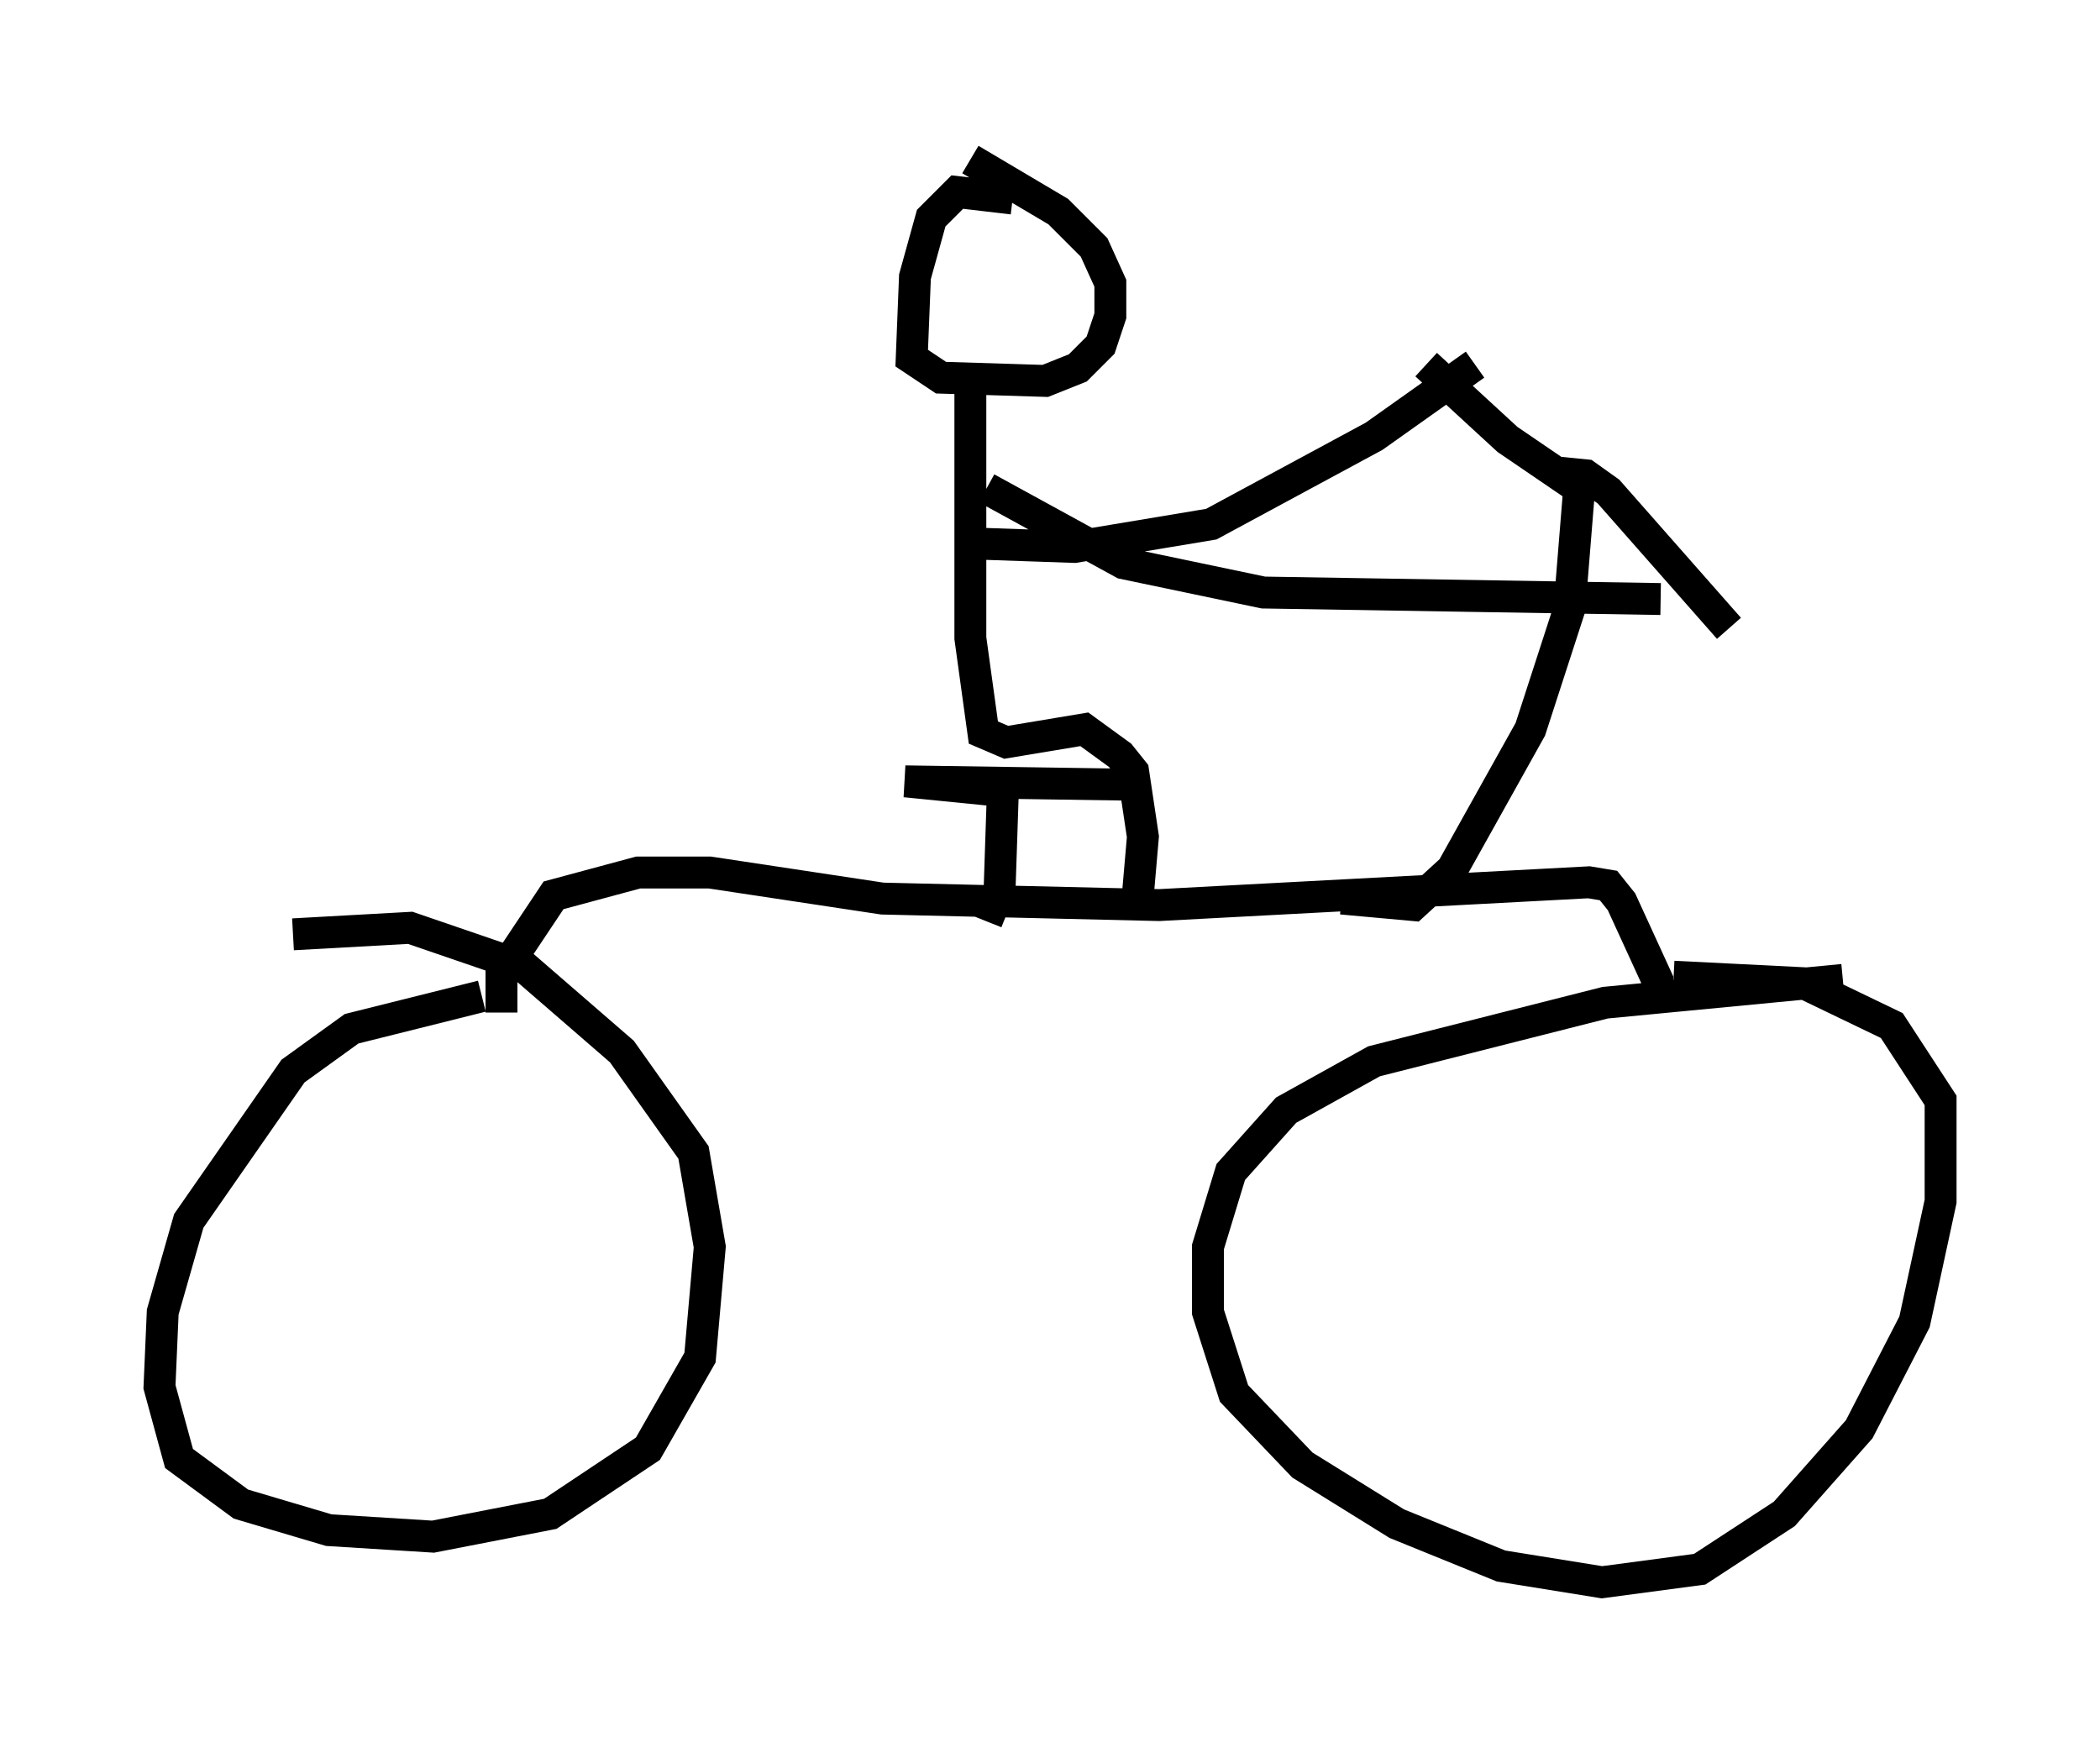 <?xml version="1.0" encoding="utf-8" ?>
<svg baseProfile="full" height="54.611" version="1.1" width="65.84" xmlns="http://www.w3.org/2000/svg" xmlns:ev="http://www.w3.org/2001/xml-events" xmlns:xlink="http://www.w3.org/1999/xlink"><defs /><rect fill="white" height="54.611" width="65.84" x="0" y="0" /><path d="M16.842, 31.134 m-1.735, 0.102 l-4.083, 1.021 -1.838, 1.327 l-3.267, 4.696 -0.817, 2.858 l-0.102, 2.348 0.613, 2.246 l1.94, 1.429 2.756, 0.817 l3.267, 0.204 3.675, -0.715 l3.063, -2.042 1.633, -2.858 l0.306, -3.471 -0.51, -2.96 l-2.246, -3.165 -3.063, -2.654 l-3.573, -1.225 -3.675, 0.204 m48.592, 1.429 l-7.452, 0.715 -7.248, 1.838 l-2.756, 1.531 -1.735, 1.94 l-0.715, 2.348 0.0, 2.042 l0.817, 2.552 2.144, 2.246 l2.96, 1.838 3.267, 1.327 l3.165, 0.51 3.063, -0.408 l2.654, -1.735 2.348, -2.654 l1.735, -3.369 0.817, -3.777 l0.0, -3.165 -1.531, -2.348 l-2.756, -1.327 -4.083, -0.204 m-36.75, 1.123 l0.0, -1.225 1.633, -2.45 l2.654, -0.715 2.246, 0.0 l5.41, 0.817 8.677, 0.204 l13.475, -0.715 0.613, 0.102 l0.408, 0.51 1.123, 2.45 l0.0, 0.613 m-9.902, -3.165 l2.246, 0.204 1.225, -1.123 l2.45, -4.39 1.225, -3.777 l0.306, -3.777 -2.246, -1.531 l-2.552, -2.348 m3.981, 3.369 l1.021, 0.102 0.715, 0.51 l3.777, 4.288 m-23.275, 9.188 l0.408, -1.021 0.102, -3.063 l-3.063, -0.306 6.84, 0.102 m-3.471, -18.375 l-1.735, -0.204 -0.817, 0.817 l-0.51, 1.838 -0.102, 2.552 l0.919, 0.613 3.267, 0.102 l1.021, -0.408 0.715, -0.715 l0.306, -0.919 0.0, -1.021 l-0.51, -1.123 -1.123, -1.123 l-2.756, -1.633 m0.0, 6.942 l0.0, 8.065 0.408, 2.96 l0.715, 0.306 2.45, -0.408 l1.123, 0.817 0.408, 0.51 l0.306, 2.042 -0.204, 2.348 m-4.9, -11.536 l2.96, 0.102 4.288, -0.715 l5.104, -2.756 3.165, -2.246 m-15.313, 3.879 l4.288, 2.348 4.39, 0.919 l12.454, 0.204 " fill="none" stroke="black" stroke-width="1" /></svg>